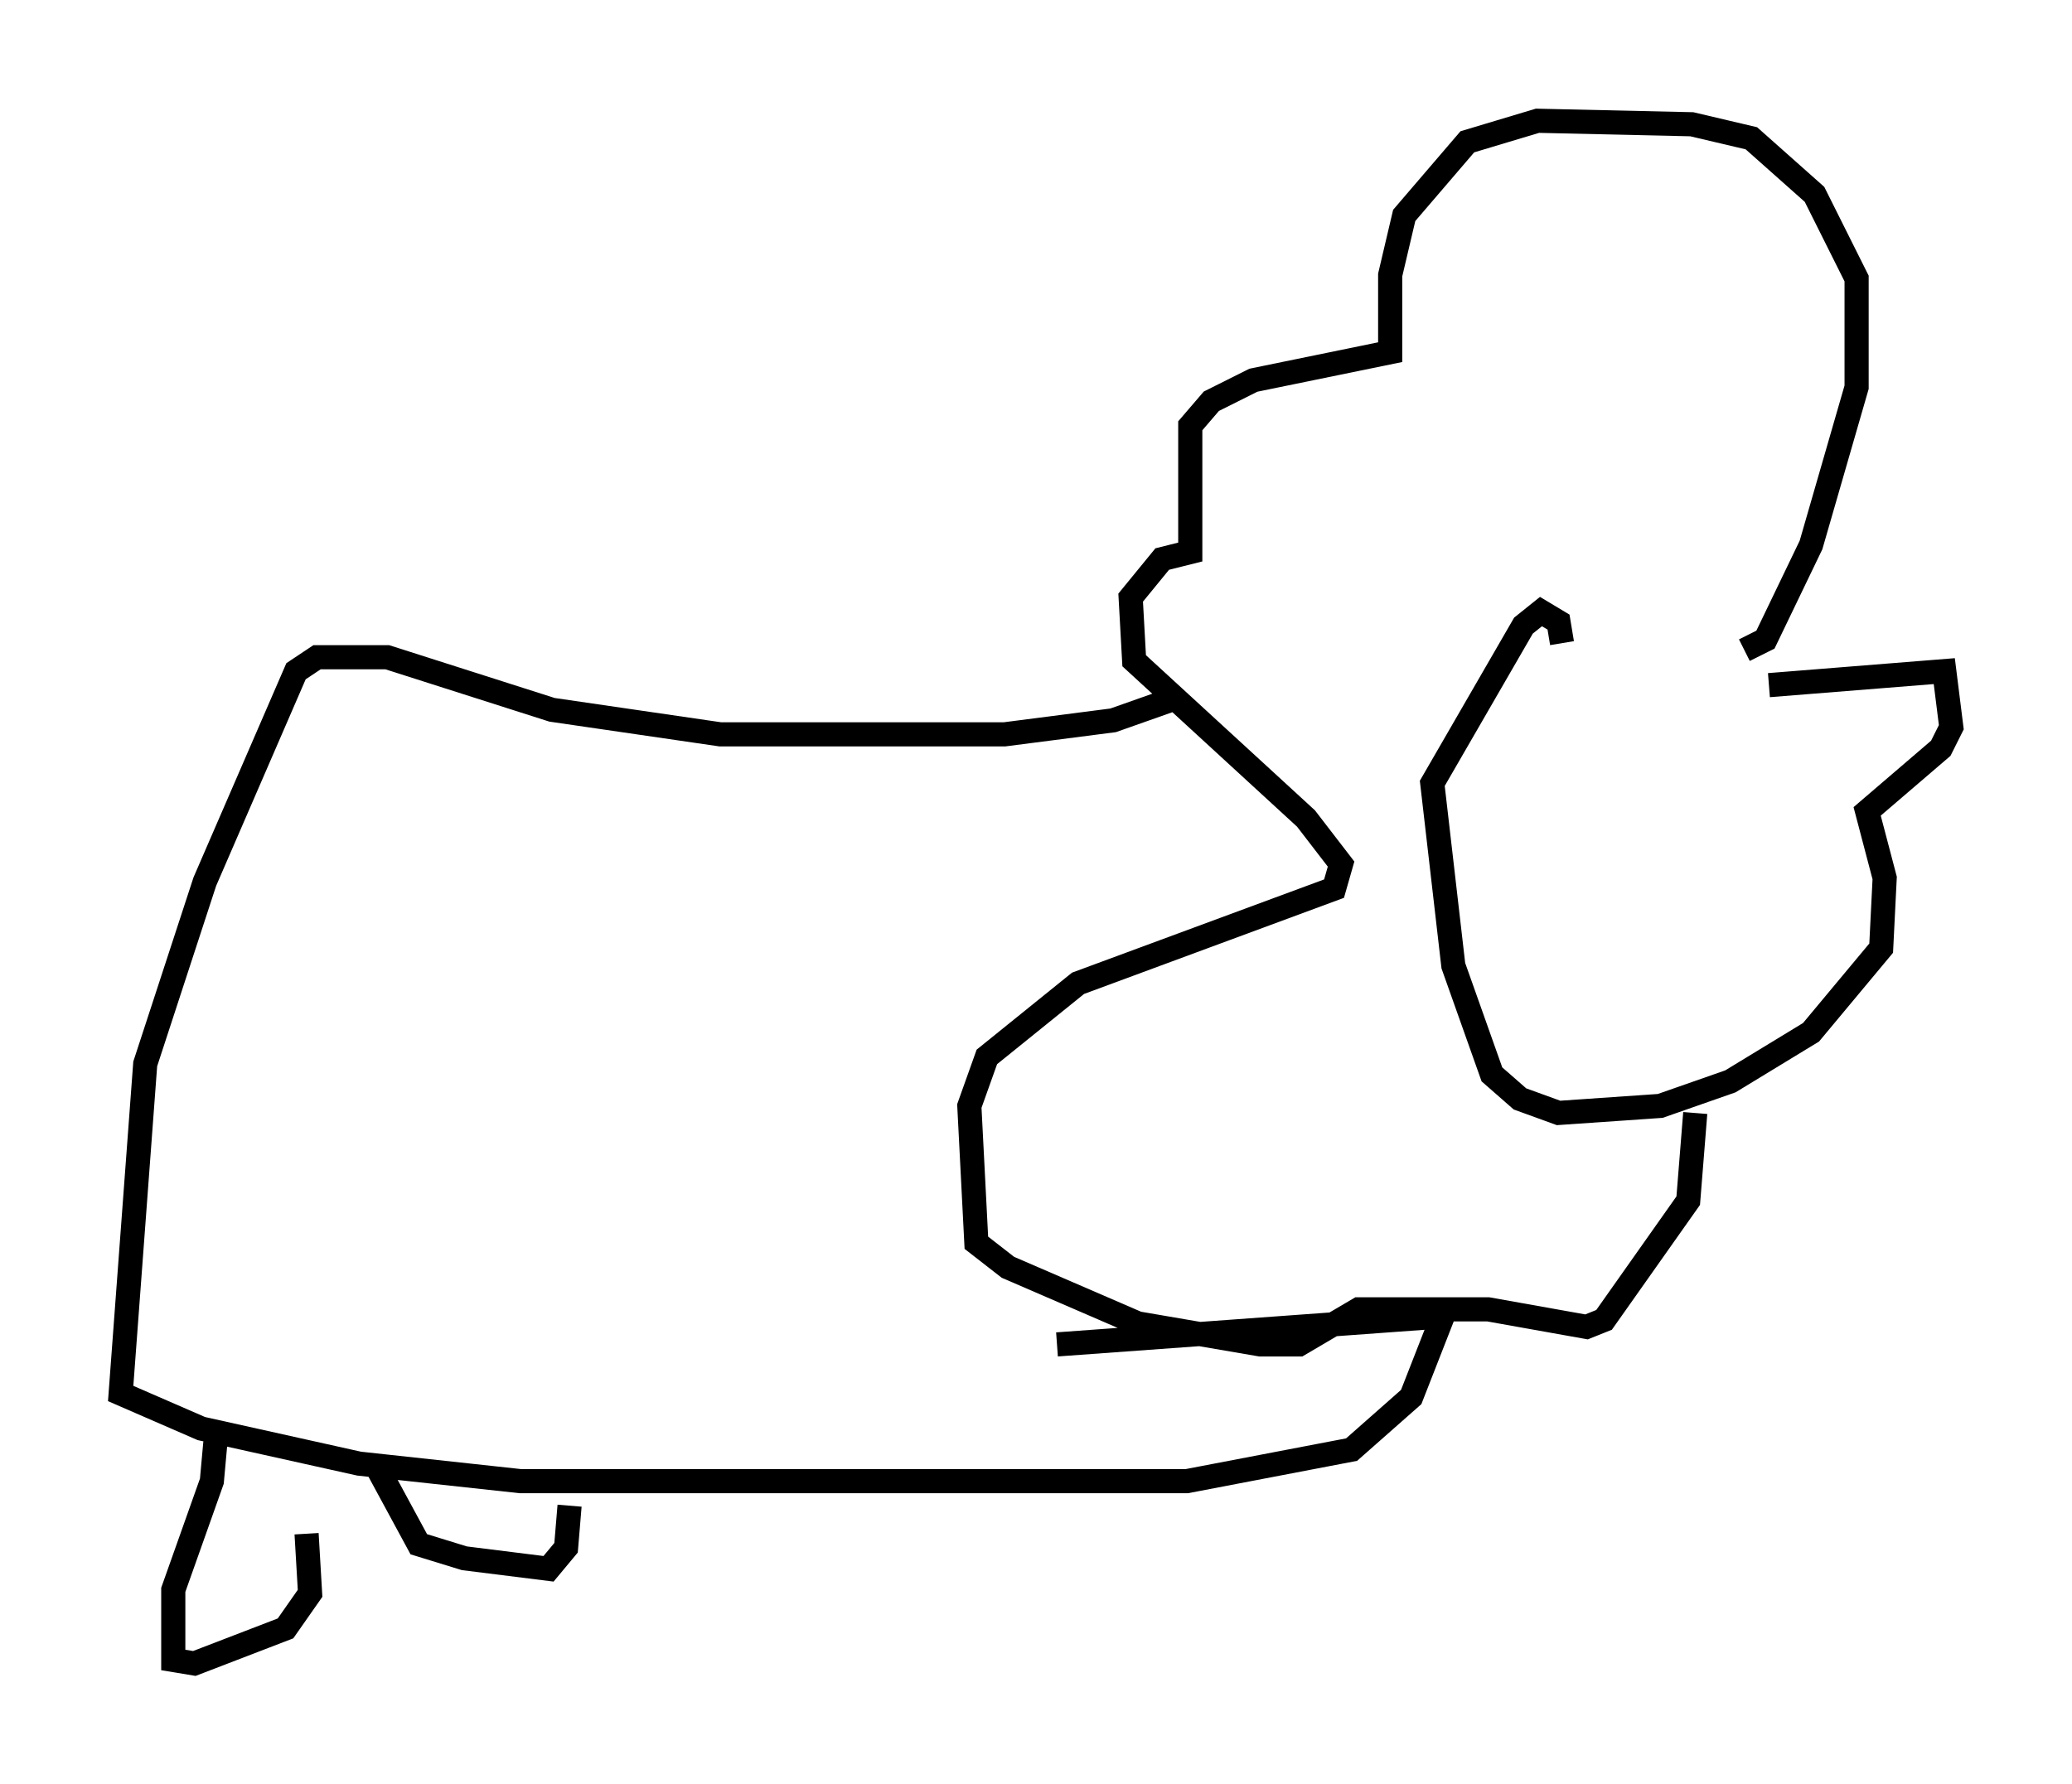 <?xml version="1.0" encoding="utf-8" ?>
<svg baseProfile="full" height="73.91" version="1.1" width="85.821" xmlns="http://www.w3.org/2000/svg" xmlns:ev="http://www.w3.org/2001/xml-events" xmlns:xlink="http://www.w3.org/1999/xlink"><defs /><rect fill="white" height="73.91" width="85.821" x="0" y="0" /><path d="M64.117, 27.223 m9.151, 1.162 l7.263, -0.581 0.291, 2.324 l-0.436, 0.872 -3.05, 2.615 l0.726, 2.76 -0.145, 2.905 l-2.905, 3.486 -3.341, 2.034 l-2.905, 1.017 -4.212, 0.291 l-1.598, -0.581 -1.162, -1.017 l-1.598, -4.503 -0.872, -7.553 l3.777, -6.536 0.726, -0.581 l0.726, 0.436 0.145, 0.872 m7.553, 0.291 l0.872, -0.436 1.888, -3.922 l1.888, -6.536 0.0, -4.503 l-1.743, -3.486 -2.615, -2.324 l-2.469, -0.581 -6.391, -0.145 l-2.905, 0.872 -2.615, 3.05 l-0.581, 2.469 0.0, 3.196 l-5.665, 1.162 -1.743, 0.872 l-0.872, 1.017 0.0, 5.229 l-1.162, 0.291 -1.307, 1.598 l0.145, 2.615 7.117, 6.536 l1.453, 1.888 -0.291, 1.017 l-10.603, 3.922 -3.777, 3.05 l-0.726, 2.034 0.291, 5.665 l1.307, 1.017 5.374, 2.324 l5.084, 0.872 1.598, 0.0 l2.469, -1.453 5.374, 0.0 l4.067, 0.726 0.726, -0.291 l3.486, -4.939 0.291, -3.631 m-21.642, -17.14 l-2.469, 0.872 -4.503, 0.581 l-11.765, 0.0 -6.972, -1.017 l-6.827, -2.179 -2.905, 0.0 l-0.872, 0.581 -3.777, 8.715 l-2.469, 7.553 -1.017, 13.654 l3.341, 1.453 6.536, 1.453 l6.682, 0.726 27.598, 0.0 l6.827, -1.307 2.469, -2.179 l1.307, -3.341 -15.978, 1.162 m-34.86, 4.067 l-0.145, 1.598 -1.598, 4.503 l0.0, 2.905 0.872, 0.145 l3.777, -1.453 1.017, -1.453 l-0.145, -2.469 m2.76, -3.05 l1.888, 3.486 1.888, 0.581 l3.486, 0.436 0.726, -0.872 l0.145, -1.743 " fill="none" stroke="black" stroke-width="1" /></svg>